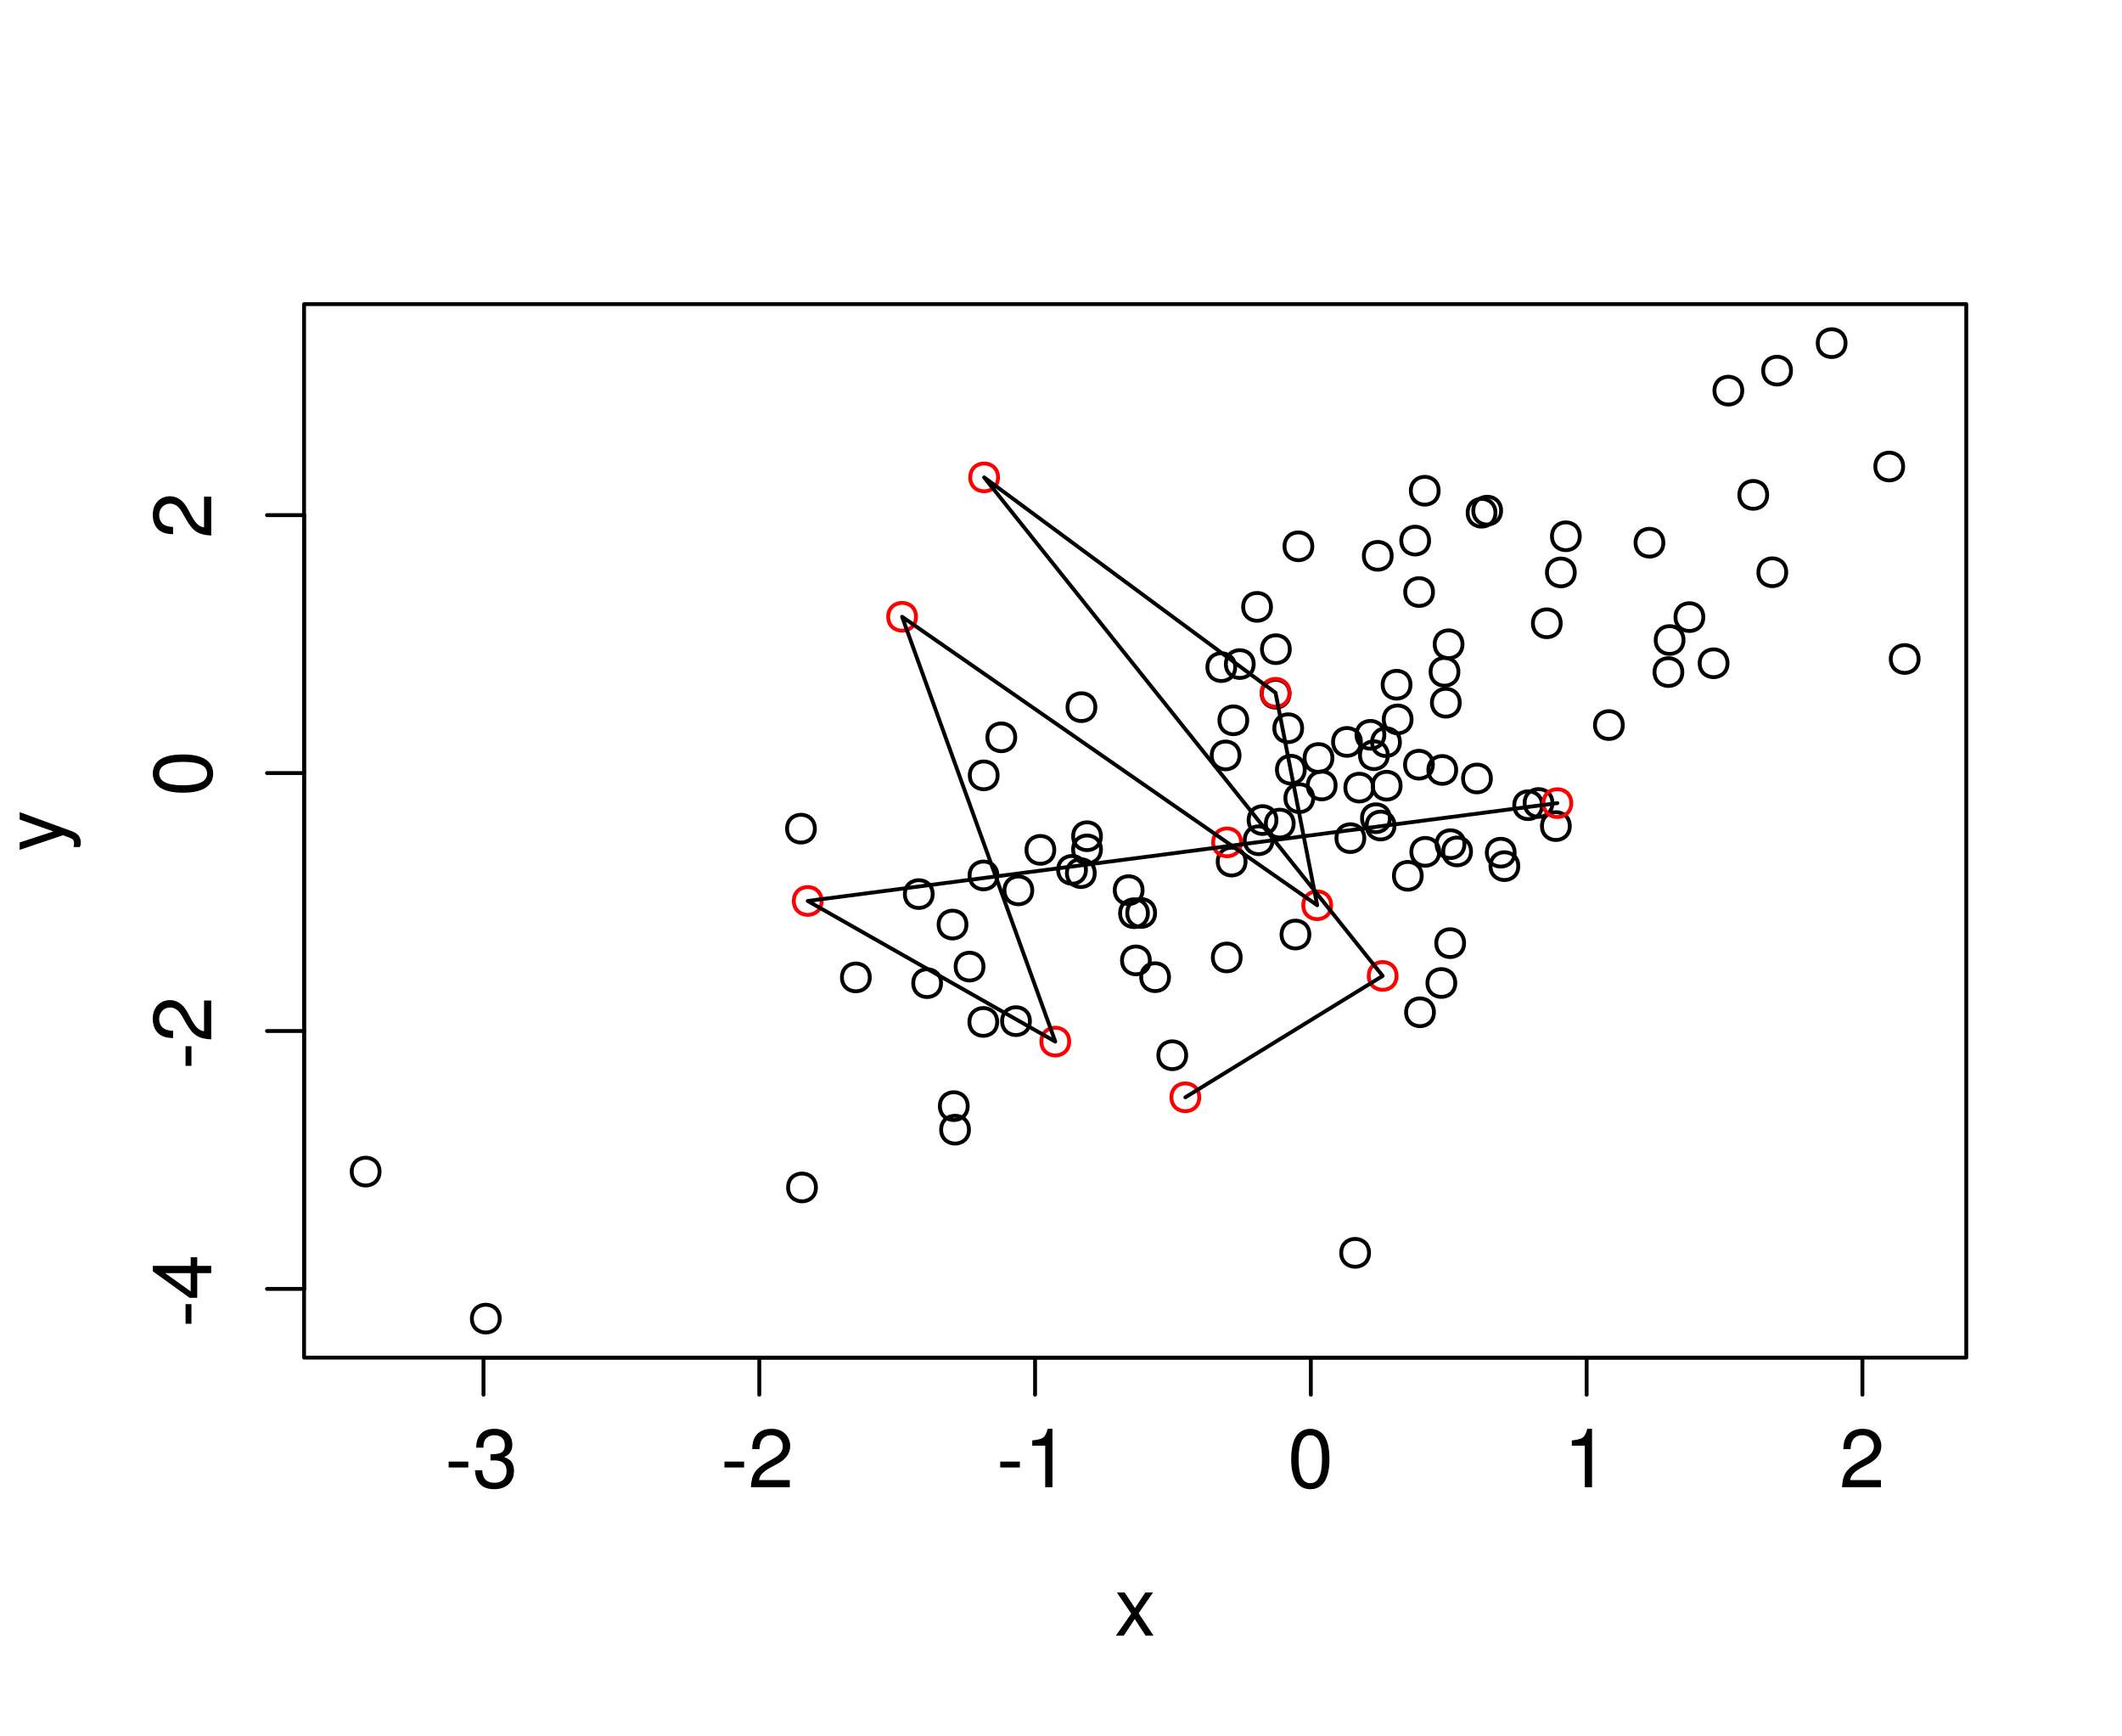 <?xml version="1.0" encoding="UTF-8"?>
<svg xmlns="http://www.w3.org/2000/svg" xmlns:xlink="http://www.w3.org/1999/xlink" width="412pt" height="337pt" viewBox="0 0 412 337" version="1.1">
<defs>
<g>
<symbol overflow="visible" id="glyph0-0">
<path style="stroke:none;" d="M 4.547 -4.984 L 0.734 -4.984 L 0.734 -3.844 L 4.547 -3.844 Z M 4.547 -4.984 "/>
</symbol>
<symbol overflow="visible" id="glyph0-1">
<path style="stroke:none;" d="M 3.531 -5.203 L 3.719 -5.203 L 4.297 -5.219 C 5.859 -5.219 6.656 -4.516 6.656 -3.156 C 6.656 -1.734 5.781 -0.875 4.297 -0.875 C 2.766 -0.875 2.016 -1.641 1.922 -3.297 L 0.516 -3.297 C 0.578 -2.391 0.734 -1.797 1.016 -1.281 C 1.578 -0.188 2.703 0.375 4.25 0.375 C 6.594 0.375 8.094 -1.031 8.094 -3.172 C 8.094 -4.609 7.531 -5.406 6.172 -5.875 C 7.234 -6.281 7.766 -7.094 7.766 -8.219 C 7.766 -10.172 6.469 -11.344 4.297 -11.344 C 2.016 -11.344 0.797 -10.094 0.75 -7.688 L 2.156 -7.688 C 2.172 -8.375 2.234 -8.75 2.422 -9.109 C 2.734 -9.734 3.438 -10.109 4.312 -10.109 C 5.562 -10.109 6.312 -9.375 6.312 -8.172 C 6.312 -7.375 6.031 -6.891 5.406 -6.641 C 5.031 -6.484 4.531 -6.422 3.531 -6.406 Z M 3.531 -5.203 "/>
</symbol>
<symbol overflow="visible" id="glyph0-2">
<path style="stroke:none;" d="M 8.094 -1.391 L 2.125 -1.391 C 2.266 -2.312 2.781 -2.906 4.172 -3.734 L 5.781 -4.594 C 7.359 -5.453 8.172 -6.625 8.172 -8.016 C 8.172 -8.953 7.797 -9.844 7.125 -10.453 C 6.453 -11.062 5.609 -11.344 4.547 -11.344 C 3.109 -11.344 2.031 -10.828 1.406 -9.875 C 1.016 -9.266 0.828 -8.562 0.797 -7.406 L 2.203 -7.406 C 2.25 -8.172 2.359 -8.641 2.547 -9.016 C 2.906 -9.703 3.641 -10.109 4.5 -10.109 C 5.781 -10.109 6.734 -9.203 6.734 -7.984 C 6.734 -7.094 6.203 -6.312 5.203 -5.75 L 3.734 -4.906 C 1.359 -3.562 0.672 -2.5 0.547 0 L 8.094 0 Z M 8.094 -1.391 "/>
</symbol>
<symbol overflow="visible" id="glyph0-3">
<path style="stroke:none;" d="M 4.141 -8.078 L 4.141 0 L 5.547 0 L 5.547 -11.344 L 4.625 -11.344 C 4.125 -9.594 3.812 -9.359 1.625 -9.094 L 1.625 -8.078 Z M 4.141 -8.078 "/>
</symbol>
<symbol overflow="visible" id="glyph0-4">
<path style="stroke:none;" d="M 4.406 -11.344 C 3.344 -11.344 2.391 -10.875 1.797 -10.094 C 1.062 -9.109 0.688 -7.578 0.688 -5.484 C 0.688 -1.656 1.969 0.375 4.406 0.375 C 6.797 0.375 8.109 -1.656 8.109 -5.391 C 8.109 -7.594 7.766 -9.078 7.016 -10.094 C 6.422 -10.891 5.469 -11.344 4.406 -11.344 Z M 4.406 -10.094 C 5.922 -10.094 6.672 -8.562 6.672 -5.516 C 6.672 -2.297 5.938 -0.797 4.375 -0.797 C 2.875 -0.797 2.125 -2.375 2.125 -5.469 C 2.125 -8.578 2.875 -10.094 4.406 -10.094 Z M 4.406 -10.094 "/>
</symbol>
<symbol overflow="visible" id="glyph0-5">
<path style="stroke:none;" d="M 4.672 -4.344 L 7.484 -8.391 L 5.984 -8.391 L 3.969 -5.344 L 1.953 -8.391 L 0.438 -8.391 L 3.234 -4.266 L 0.266 0 L 1.797 0 L 3.922 -3.219 L 6.016 0 L 7.562 0 Z M 4.672 -4.344 "/>
</symbol>
<symbol overflow="visible" id="glyph1-0">
<path style="stroke:none;" d="M -4.984 -4.547 L -4.984 -0.734 L -3.844 -0.734 L -3.844 -4.547 Z M -4.984 -4.547 "/>
</symbol>
<symbol overflow="visible" id="glyph1-1">
<path style="stroke:none;" d="M -2.719 -5.234 L 0 -5.234 L 0 -6.641 L -2.719 -6.641 L -2.719 -8.312 L -3.984 -8.312 L -3.984 -6.641 L -11.344 -6.641 L -11.344 -5.594 L -4.203 -0.453 L -2.719 -0.453 Z M -3.984 -5.234 L -3.984 -1.688 L -8.938 -5.234 Z M -3.984 -5.234 "/>
</symbol>
<symbol overflow="visible" id="glyph1-2">
<path style="stroke:none;" d="M -1.391 -8.094 L -1.391 -2.125 C -2.312 -2.266 -2.906 -2.781 -3.734 -4.172 L -4.594 -5.781 C -5.453 -7.359 -6.625 -8.172 -8.016 -8.172 C -8.953 -8.172 -9.844 -7.797 -10.453 -7.125 C -11.062 -6.453 -11.344 -5.609 -11.344 -4.547 C -11.344 -3.109 -10.828 -2.031 -9.875 -1.406 C -9.266 -1.016 -8.562 -0.828 -7.406 -0.797 L -7.406 -2.203 C -8.172 -2.25 -8.641 -2.359 -9.016 -2.547 C -9.703 -2.906 -10.109 -3.641 -10.109 -4.5 C -10.109 -5.781 -9.203 -6.734 -7.984 -6.734 C -7.094 -6.734 -6.312 -6.203 -5.75 -5.203 L -4.906 -3.734 C -3.562 -1.359 -2.5 -0.672 0 -0.547 L 0 -8.094 Z M -1.391 -8.094 "/>
</symbol>
<symbol overflow="visible" id="glyph1-3">
<path style="stroke:none;" d="M -11.344 -4.406 C -11.344 -3.344 -10.875 -2.391 -10.094 -1.797 C -9.109 -1.062 -7.578 -0.688 -5.484 -0.688 C -1.656 -0.688 0.375 -1.969 0.375 -4.406 C 0.375 -6.797 -1.656 -8.109 -5.391 -8.109 C -7.594 -8.109 -9.078 -7.766 -10.094 -7.016 C -10.891 -6.422 -11.344 -5.469 -11.344 -4.406 Z M -10.094 -4.406 C -10.094 -5.922 -8.562 -6.672 -5.516 -6.672 C -2.297 -6.672 -0.797 -5.938 -0.797 -4.375 C -0.797 -2.875 -2.375 -2.125 -5.469 -2.125 C -8.578 -2.125 -10.094 -2.875 -10.094 -4.406 Z M -10.094 -4.406 "/>
</symbol>
<symbol overflow="visible" id="glyph1-4">
<path style="stroke:none;" d="M -8.391 -6.203 L -1.859 -3.891 L -8.391 -1.75 L -8.391 -0.312 L 0.031 -3.156 L 1.359 -2.641 C 1.953 -2.438 2.172 -2.125 2.172 -1.562 C 2.172 -1.375 2.141 -1.156 2.078 -0.859 L 3.281 -0.859 C 3.422 -1.141 3.484 -1.406 3.484 -1.766 C 3.484 -2.188 3.344 -2.656 3.094 -3.016 C 2.781 -3.422 2.438 -3.656 1.766 -3.922 L -8.391 -7.641 Z M -8.391 -6.203 "/>
</symbol>
</g>
<clipPath id="clip1">
  <path d="M 59.039 59.039 L 382.758 59.039 L 382.758 264.559 L 59.039 264.559 Z M 59.039 59.039 "/>
</clipPath>
<clipPath id="clip2">
  <path d="M 59.039 59.039 L 382.758 59.039 L 382.758 264.559 L 59.039 264.559 Z M 59.039 59.039 "/>
</clipPath>
</defs>
<g id="surface133">
<rect x="0" y="0" width="412" height="337" style="fill:rgb(100%,100%,100%);fill-opacity:1;stroke:none;"/>
<g clip-path="url(#clip1)" clip-rule="nonzero">
<path style="fill:none;stroke-width:0.75;stroke-linecap:round;stroke-linejoin:round;stroke:rgb(0%,0%,0%);stroke-opacity:1;stroke-miterlimit:10;" d="M 294.789 168.145 C 294.789 171.746 289.391 171.746 289.391 168.145 C 289.391 164.547 294.789 164.547 294.789 168.145 "/>
<path style="fill:none;stroke-width:0.75;stroke-linecap:round;stroke-linejoin:round;stroke:rgb(0%,0%,0%);stroke-opacity:1;stroke-miterlimit:10;" d="M 282.551 190.832 C 282.551 194.43 277.148 194.43 277.148 190.832 C 277.148 187.23 282.551 187.23 282.551 190.832 "/>
<path style="fill:none;stroke-width:0.75;stroke-linecap:round;stroke-linejoin:round;stroke:rgb(0%,0%,0%);stroke-opacity:1;stroke-miterlimit:10;" d="M 168.871 189.746 C 168.871 193.348 163.469 193.348 163.469 189.746 C 163.469 186.148 168.871 186.148 168.871 189.746 "/>
<path style="fill:none;stroke-width:0.75;stroke-linecap:round;stroke-linejoin:round;stroke:rgb(0%,0%,0%);stroke-opacity:1;stroke-miterlimit:10;" d="M 306.723 104.109 C 306.723 107.707 301.324 107.707 301.324 104.109 C 301.324 100.508 306.723 100.508 306.723 104.109 "/>
<path style="fill:none;stroke-width:0.75;stroke-linecap:round;stroke-linejoin:round;stroke:rgb(0%,0%,0%);stroke-opacity:1;stroke-miterlimit:10;" d="M 212.668 137.285 C 212.668 140.887 207.266 140.887 207.266 137.285 C 207.266 133.684 212.668 133.684 212.668 137.285 "/>
<path style="fill:none;stroke-width:0.75;stroke-linecap:round;stroke-linejoin:round;stroke:rgb(0%,0%,0%);stroke-opacity:1;stroke-miterlimit:10;" d="M 200.422 172.855 C 200.422 176.453 195.023 176.453 195.023 172.855 C 195.023 169.254 200.422 169.254 200.422 172.855 "/>
<path style="fill:none;stroke-width:0.75;stroke-linecap:round;stroke-linejoin:round;stroke:rgb(0%,0%,0%);stroke-opacity:1;stroke-miterlimit:10;" d="M 326.863 124.25 C 326.863 127.852 321.465 127.852 321.465 124.25 C 321.465 120.652 326.863 120.652 326.863 124.25 "/>
<path style="fill:none;stroke-width:0.75;stroke-linecap:round;stroke-linejoin:round;stroke:rgb(0%,0%,0%);stroke-opacity:1;stroke-miterlimit:10;" d="M 187.641 179.488 C 187.641 183.09 182.242 183.09 182.242 179.488 C 182.242 175.891 187.641 175.891 187.641 179.488 "/>
<path style="fill:none;stroke-width:0.75;stroke-linecap:round;stroke-linejoin:round;stroke:rgb(0%,0%,0%);stroke-opacity:1;stroke-miterlimit:10;" d="M 283.418 136.418 C 283.418 140.02 278.02 140.02 278.02 136.418 C 278.02 132.816 283.418 132.816 283.418 136.418 "/>
<path style="fill:none;stroke-width:0.75;stroke-linecap:round;stroke-linejoin:round;stroke:rgb(0%,0%,0%);stroke-opacity:1;stroke-miterlimit:10;" d="M 330.707 119.805 C 330.707 123.402 325.305 123.402 325.305 119.805 C 325.305 116.203 330.707 116.203 330.707 119.805 "/>
<path style="fill:none;stroke-width:0.75;stroke-linecap:round;stroke-linejoin:round;stroke:rgb(0%,0%,0%);stroke-opacity:1;stroke-miterlimit:10;" d="M 278.406 196.516 C 278.406 200.117 273.004 200.117 273.004 196.516 C 273.004 192.918 278.406 192.918 278.406 196.516 "/>
<path style="fill:none;stroke-width:0.75;stroke-linecap:round;stroke-linejoin:round;stroke:rgb(0%,0%,0%);stroke-opacity:1;stroke-miterlimit:10;" d="M 290.352 99.539 C 290.352 103.141 284.953 103.141 284.953 99.539 C 284.953 95.941 290.352 95.941 290.352 99.539 "/>
<path style="fill:none;stroke-width:0.75;stroke-linecap:round;stroke-linejoin:round;stroke:rgb(0%,0%,0%);stroke-opacity:1;stroke-miterlimit:10;" d="M 283.953 125.074 C 283.953 128.672 278.555 128.672 278.555 125.074 C 278.555 121.473 283.953 121.473 283.953 125.074 "/>
<path style="fill:none;stroke-width:0.75;stroke-linecap:round;stroke-linejoin:round;stroke:rgb(0%,0%,0%);stroke-opacity:1;stroke-miterlimit:10;" d="M 278.199 148.449 C 278.199 152.051 272.801 152.051 272.801 148.449 C 272.801 144.852 278.199 144.852 278.199 148.449 "/>
<path style="fill:none;stroke-width:0.75;stroke-linecap:round;stroke-linejoin:round;stroke:rgb(0%,0%,0%);stroke-opacity:1;stroke-miterlimit:10;" d="M 279.43 165.371 C 279.43 168.969 274.027 168.969 274.027 165.371 C 274.027 161.77 279.43 161.77 279.43 165.371 "/>
<path style="fill:none;stroke-width:0.75;stroke-linecap:round;stroke-linejoin:round;stroke:rgb(0%,0%,0%);stroke-opacity:1;stroke-miterlimit:10;" d="M 291.449 99.129 C 291.449 102.73 286.051 102.73 286.051 99.129 C 286.051 95.531 291.449 95.531 291.449 99.129 "/>
<path style="fill:none;stroke-width:0.75;stroke-linecap:round;stroke-linejoin:round;stroke:rgb(0%,0%,0%);stroke-opacity:1;stroke-miterlimit:10;" d="M 212.551 169.504 C 212.551 173.105 207.148 173.105 207.148 169.504 C 207.148 165.902 212.551 165.902 212.551 169.504 "/>
<path style="fill:none;stroke-width:0.75;stroke-linecap:round;stroke-linejoin:round;stroke:rgb(0%,0%,0%);stroke-opacity:1;stroke-miterlimit:10;" d="M 193.613 198.395 C 193.613 201.992 188.215 201.992 188.215 198.395 C 188.215 194.793 193.613 194.793 193.613 198.395 "/>
<path style="fill:none;stroke-width:0.75;stroke-linecap:round;stroke-linejoin:round;stroke:rgb(0%,0%,0%);stroke-opacity:1;stroke-miterlimit:10;" d="M 266.609 152.906 C 266.609 156.504 261.207 156.504 261.207 152.906 C 261.207 149.305 266.609 149.305 266.609 152.906 "/>
<path style="fill:none;stroke-width:0.75;stroke-linecap:round;stroke-linejoin:round;stroke:rgb(0%,0%,0%);stroke-opacity:1;stroke-miterlimit:10;" d="M 240.883 185.871 C 240.883 189.473 235.484 189.473 235.484 185.871 C 235.484 182.273 240.883 182.273 240.883 185.871 "/>
<path style="fill:none;stroke-width:0.75;stroke-linecap:round;stroke-linejoin:round;stroke:rgb(0%,0%,0%);stroke-opacity:1;stroke-miterlimit:10;" d="M 254.793 106.059 C 254.793 109.656 249.395 109.656 249.395 106.059 C 249.395 102.457 254.793 102.457 254.793 106.059 "/>
<path style="fill:none;stroke-width:0.75;stroke-linecap:round;stroke-linejoin:round;stroke:rgb(0%,0%,0%);stroke-opacity:1;stroke-miterlimit:10;" d="M 181.086 173.57 C 181.086 177.168 175.688 177.168 175.688 173.57 C 175.688 169.969 181.086 169.969 181.086 173.57 "/>
<path style="fill:none;stroke-width:0.75;stroke-linecap:round;stroke-linejoin:round;stroke:rgb(0%,0%,0%);stroke-opacity:1;stroke-miterlimit:10;" d="M 197.109 143.141 C 197.109 146.738 191.711 146.738 191.711 143.141 C 191.711 139.539 197.109 139.539 197.109 143.141 "/>
<path style="fill:none;stroke-width:0.75;stroke-linecap:round;stroke-linejoin:round;stroke:rgb(0%,0%,0%);stroke-opacity:1;stroke-miterlimit:10;" d="M 182.711 190.859 C 182.711 194.461 177.309 194.461 177.309 190.859 C 177.309 187.262 182.711 187.262 182.711 190.859 "/>
<path style="fill:none;stroke-width:0.75;stroke-linecap:round;stroke-linejoin:round;stroke:rgb(0%,0%,0%);stroke-opacity:1;stroke-miterlimit:10;" d="M 73.691 227.445 C 73.691 231.047 68.293 231.047 68.293 227.445 C 68.293 223.848 73.691 223.848 73.691 227.445 "/>
<path style="fill:none;stroke-width:0.75;stroke-linecap:round;stroke-linejoin:round;stroke:rgb(0%,0%,0%);stroke-opacity:1;stroke-miterlimit:10;" d="M 284.324 163.879 C 284.324 167.48 278.926 167.48 278.926 163.879 C 278.926 160.281 284.324 160.281 284.324 163.879 "/>
<path style="fill:none;stroke-width:0.75;stroke-linecap:round;stroke-linejoin:round;stroke:rgb(0%,0%,0%);stroke-opacity:1;stroke-miterlimit:10;" d="M 224.266 177.238 C 224.266 180.84 218.863 180.84 218.863 177.238 C 218.863 173.641 224.266 173.641 224.266 177.238 "/>
<path style="fill:none;stroke-width:0.75;stroke-linecap:round;stroke-linejoin:round;stroke:rgb(0%,0%,0%);stroke-opacity:1;stroke-miterlimit:10;" d="M 305.75 111.133 C 305.75 114.73 300.352 114.73 300.352 111.133 C 300.352 107.531 305.75 107.531 305.75 111.133 "/>
<path style="fill:none;stroke-width:0.75;stroke-linecap:round;stroke-linejoin:round;stroke:rgb(0%,0%,0%);stroke-opacity:1;stroke-miterlimit:10;" d="M 343.105 96.07 C 343.105 99.672 337.707 99.672 337.707 96.07 C 337.707 92.473 343.105 92.473 343.105 96.07 "/>
<path style="fill:none;stroke-width:0.75;stroke-linecap:round;stroke-linejoin:round;stroke:rgb(0%,0%,0%);stroke-opacity:1;stroke-miterlimit:10;" d="M 335.406 128.762 C 335.406 132.363 330.004 132.363 330.004 128.762 C 330.004 125.16 335.406 125.16 335.406 128.762 "/>
<path style="fill:none;stroke-width:0.75;stroke-linecap:round;stroke-linejoin:round;stroke:rgb(0%,0%,0%);stroke-opacity:1;stroke-miterlimit:10;" d="M 326.633 130.473 C 326.633 134.074 321.234 134.074 321.234 130.473 C 321.234 126.875 326.633 126.875 326.633 130.473 "/>
<path style="fill:none;stroke-width:0.75;stroke-linecap:round;stroke-linejoin:round;stroke:rgb(0%,0%,0%);stroke-opacity:1;stroke-miterlimit:10;" d="M 97.023 255.984 C 97.023 259.586 91.621 259.586 91.621 255.984 C 91.621 252.387 97.023 252.387 97.023 255.984 "/>
<path style="fill:none;stroke-width:0.75;stroke-linecap:round;stroke-linejoin:round;stroke:rgb(0%,0%,0%);stroke-opacity:1;stroke-miterlimit:10;" d="M 252.816 141.375 C 252.816 144.973 247.418 144.973 247.418 141.375 C 247.418 137.773 252.816 137.773 252.816 141.375 "/>
<path style="fill:none;stroke-width:0.75;stroke-linecap:round;stroke-linejoin:round;stroke:rgb(0%,0%,0%);stroke-opacity:1;stroke-miterlimit:10;" d="M 213.758 164.895 C 213.758 168.496 208.355 168.496 208.355 164.895 C 208.355 161.297 213.758 161.297 213.758 164.895 "/>
<path style="fill:none;stroke-width:0.75;stroke-linecap:round;stroke-linejoin:round;stroke:rgb(0%,0%,0%);stroke-opacity:1;stroke-miterlimit:10;" d="M 193.652 169.953 C 193.652 173.555 188.254 173.555 188.254 169.953 C 188.254 166.352 193.652 166.352 193.652 169.953 "/>
<path style="fill:none;stroke-width:0.75;stroke-linecap:round;stroke-linejoin:round;stroke:rgb(0%,0%,0%);stroke-opacity:1;stroke-miterlimit:10;" d="M 270.203 107.906 C 270.203 111.504 264.801 111.504 264.801 107.906 C 264.801 104.305 270.203 104.305 270.203 107.906 "/>
<path style="fill:none;stroke-width:0.75;stroke-linecap:round;stroke-linejoin:round;stroke:rgb(0%,0%,0%);stroke-opacity:1;stroke-miterlimit:10;" d="M 199.961 198.238 C 199.961 201.84 194.562 201.84 194.562 198.238 C 194.562 194.637 199.961 194.637 199.961 198.238 "/>
<path style="fill:none;stroke-width:0.75;stroke-linecap:round;stroke-linejoin:round;stroke:rgb(0%,0%,0%);stroke-opacity:1;stroke-miterlimit:10;" d="M 269.848 158.84 C 269.848 162.441 264.445 162.441 264.445 158.84 C 264.445 155.242 269.848 155.242 269.848 158.84 "/>
<path style="fill:none;stroke-width:0.75;stroke-linecap:round;stroke-linejoin:round;stroke:rgb(0%,0%,0%);stroke-opacity:1;stroke-miterlimit:10;" d="M 250.375 134.676 C 250.375 138.273 244.973 138.273 244.973 134.676 C 244.973 131.074 250.375 131.074 250.375 134.676 "/>
<path style="fill:none;stroke-width:0.75;stroke-linecap:round;stroke-linejoin:round;stroke:rgb(0%,0%,0%);stroke-opacity:1;stroke-miterlimit:10;" d="M 226.969 189.703 C 226.969 193.305 221.57 193.305 221.57 189.703 C 221.57 186.105 226.969 186.105 226.969 189.703 "/>
<path style="fill:none;stroke-width:0.75;stroke-linecap:round;stroke-linejoin:round;stroke:rgb(0%,0%,0%);stroke-opacity:1;stroke-miterlimit:10;" d="M 243.414 128.914 C 243.414 132.516 238.012 132.516 238.012 128.914 C 238.012 125.316 243.414 125.316 243.414 128.914 "/>
<path style="fill:none;stroke-width:0.75;stroke-linecap:round;stroke-linejoin:round;stroke:rgb(0%,0%,0%);stroke-opacity:1;stroke-miterlimit:10;" d="M 338.273 75.836 C 338.273 79.434 332.875 79.434 332.875 75.836 C 332.875 72.234 338.273 72.234 338.273 75.836 "/>
<path style="fill:none;stroke-width:0.75;stroke-linecap:round;stroke-linejoin:round;stroke:rgb(0%,0%,0%);stroke-opacity:1;stroke-miterlimit:10;" d="M 241.832 167.258 C 241.832 170.859 236.43 170.859 236.43 167.258 C 236.43 163.66 241.832 163.66 241.832 167.258 "/>
<path style="fill:none;stroke-width:0.75;stroke-linecap:round;stroke-linejoin:round;stroke:rgb(0%,0%,0%);stroke-opacity:1;stroke-miterlimit:10;" d="M 269.453 146.609 C 269.453 150.211 264.051 150.211 264.051 146.609 C 264.051 143.012 269.453 143.012 269.453 146.609 "/>
<path style="fill:none;stroke-width:0.75;stroke-linecap:round;stroke-linejoin:round;stroke:rgb(0%,0%,0%);stroke-opacity:1;stroke-miterlimit:10;" d="M 247.828 159.199 C 247.828 162.801 242.43 162.801 242.43 159.199 C 242.43 155.602 247.828 155.602 247.828 159.199 "/>
<path style="fill:none;stroke-width:0.75;stroke-linecap:round;stroke-linejoin:round;stroke:rgb(0%,0%,0%);stroke-opacity:1;stroke-miterlimit:10;" d="M 322.949 105.359 C 322.949 108.957 317.551 108.957 317.551 105.359 C 317.551 101.758 322.949 101.758 322.949 105.359 "/>
<path style="fill:none;stroke-width:0.75;stroke-linecap:round;stroke-linejoin:round;stroke:rgb(0%,0%,0%);stroke-opacity:1;stroke-miterlimit:10;" d="M 210.84 168.867 C 210.84 172.469 205.441 172.469 205.441 168.867 C 205.441 165.27 210.84 165.27 210.84 168.867 "/>
<path style="fill:none;stroke-width:0.75;stroke-linecap:round;stroke-linejoin:round;stroke:rgb(0%,0%,0%);stroke-opacity:1;stroke-miterlimit:10;" d="M 315.078 140.762 C 315.078 144.359 309.68 144.359 309.68 140.762 C 309.68 137.16 315.078 137.16 315.078 140.762 "/>
<path style="fill:none;stroke-width:0.75;stroke-linecap:round;stroke-linejoin:round;stroke:rgb(0%,0%,0%);stroke-opacity:1;stroke-miterlimit:10;" d="M 254.965 154.949 C 254.965 158.547 249.566 158.547 249.566 154.949 C 249.566 151.348 254.965 151.348 254.965 154.949 "/>
<path style="fill:none;stroke-width:0.75;stroke-linecap:round;stroke-linejoin:round;stroke:rgb(0%,0%,0%);stroke-opacity:1;stroke-miterlimit:10;" d="M 278.227 114.938 C 278.227 118.535 272.828 118.535 272.828 114.938 C 272.828 111.336 278.227 111.336 278.227 114.938 "/>
<path style="fill:none;stroke-width:0.75;stroke-linecap:round;stroke-linejoin:round;stroke:rgb(0%,0%,0%);stroke-opacity:1;stroke-miterlimit:10;" d="M 283.16 130.414 C 283.16 134.016 277.758 134.016 277.758 130.414 C 277.758 126.816 283.16 126.816 283.16 130.414 "/>
<path style="fill:none;stroke-width:0.75;stroke-linecap:round;stroke-linejoin:round;stroke:rgb(0%,0%,0%);stroke-opacity:1;stroke-miterlimit:10;" d="M 273.855 132.926 C 273.855 136.527 268.457 136.527 268.457 132.926 C 268.457 129.328 273.855 129.328 273.855 132.926 "/>
<path style="fill:none;stroke-width:0.75;stroke-linecap:round;stroke-linejoin:round;stroke:rgb(0%,0%,0%);stroke-opacity:1;stroke-miterlimit:10;" d="M 270.754 160.266 C 270.754 163.867 265.355 163.867 265.355 160.266 C 265.355 156.668 270.754 156.668 270.754 160.266 "/>
<path style="fill:none;stroke-width:0.75;stroke-linecap:round;stroke-linejoin:round;stroke:rgb(0%,0%,0%);stroke-opacity:1;stroke-miterlimit:10;" d="M 276.039 170.023 C 276.039 173.625 270.641 173.625 270.641 170.023 C 270.641 166.426 276.039 166.426 276.039 170.023 "/>
<path style="fill:none;stroke-width:0.75;stroke-linecap:round;stroke-linejoin:round;stroke:rgb(0%,0%,0%);stroke-opacity:1;stroke-miterlimit:10;" d="M 264.227 144.031 C 264.227 147.633 258.824 147.633 258.824 144.031 C 258.824 140.43 264.227 140.43 264.227 144.031 "/>
<path style="fill:none;stroke-width:0.75;stroke-linecap:round;stroke-linejoin:round;stroke:rgb(0%,0%,0%);stroke-opacity:1;stroke-miterlimit:10;" d="M 358.324 66.613 C 358.324 70.215 352.926 70.215 352.926 66.613 C 352.926 63.016 358.324 63.016 358.324 66.613 "/>
<path style="fill:none;stroke-width:0.75;stroke-linecap:round;stroke-linejoin:round;stroke:rgb(0%,0%,0%);stroke-opacity:1;stroke-miterlimit:10;" d="M 282.727 149.473 C 282.727 153.074 277.324 153.074 277.324 149.473 C 277.324 145.871 282.727 145.871 282.727 149.473 "/>
<path style="fill:none;stroke-width:0.75;stroke-linecap:round;stroke-linejoin:round;stroke:rgb(0%,0%,0%);stroke-opacity:1;stroke-miterlimit:10;" d="M 264.883 162.711 C 264.883 166.312 259.48 166.312 259.48 162.711 C 259.48 159.113 264.883 159.113 264.883 162.711 "/>
<path style="fill:none;stroke-width:0.75;stroke-linecap:round;stroke-linejoin:round;stroke:rgb(0%,0%,0%);stroke-opacity:1;stroke-miterlimit:10;" d="M 246.773 117.816 C 246.773 121.414 241.371 121.414 241.371 117.816 C 241.371 114.215 246.773 114.215 246.773 117.816 "/>
<path style="fill:none;stroke-width:0.75;stroke-linecap:round;stroke-linejoin:round;stroke:rgb(0%,0%,0%);stroke-opacity:1;stroke-miterlimit:10;" d="M 193.695 150.523 C 193.695 154.121 188.293 154.121 188.293 150.523 C 188.293 146.922 193.695 146.922 193.695 150.523 "/>
<path style="fill:none;stroke-width:0.75;stroke-linecap:round;stroke-linejoin:round;stroke:rgb(0%,0%,0%);stroke-opacity:1;stroke-miterlimit:10;" d="M 253.328 149.422 C 253.328 153.023 247.926 153.023 247.926 149.422 C 247.926 145.824 253.328 145.824 253.328 149.422 "/>
<path style="fill:none;stroke-width:0.75;stroke-linecap:round;stroke-linejoin:round;stroke:rgb(0%,0%,0%);stroke-opacity:1;stroke-miterlimit:10;" d="M 250.422 126.031 C 250.422 129.629 245.02 129.629 245.02 126.031 C 245.02 122.43 250.422 122.43 250.422 126.031 "/>
<path style="fill:none;stroke-width:0.75;stroke-linecap:round;stroke-linejoin:round;stroke:rgb(0%,0%,0%);stroke-opacity:1;stroke-miterlimit:10;" d="M 277.465 104.945 C 277.465 108.547 272.066 108.547 272.066 104.945 C 272.066 101.348 277.465 101.348 277.465 104.945 "/>
<path style="fill:none;stroke-width:0.75;stroke-linecap:round;stroke-linejoin:round;stroke:rgb(0%,0%,0%);stroke-opacity:1;stroke-miterlimit:10;" d="M 294.078 165.535 C 294.078 169.133 288.68 169.133 288.68 165.535 C 288.68 161.934 294.078 161.934 294.078 165.535 "/>
<path style="fill:none;stroke-width:0.75;stroke-linecap:round;stroke-linejoin:round;stroke:rgb(0%,0%,0%);stroke-opacity:1;stroke-miterlimit:10;" d="M 222.871 177.281 C 222.871 180.883 217.473 180.883 217.473 177.281 C 217.473 173.684 222.871 173.684 222.871 177.281 "/>
<path style="fill:none;stroke-width:0.75;stroke-linecap:round;stroke-linejoin:round;stroke:rgb(0%,0%,0%);stroke-opacity:1;stroke-miterlimit:10;" d="M 188.129 219.309 C 188.129 222.91 182.73 222.91 182.73 219.309 C 182.73 215.707 188.129 215.707 188.129 219.309 "/>
<path style="fill:none;stroke-width:0.75;stroke-linecap:round;stroke-linejoin:round;stroke:rgb(0%,0%,0%);stroke-opacity:1;stroke-miterlimit:10;" d="M 223.246 186.441 C 223.246 190.043 217.848 190.043 217.848 186.441 C 217.848 182.844 223.246 182.844 223.246 186.441 "/>
<path style="fill:none;stroke-width:0.75;stroke-linecap:round;stroke-linejoin:round;stroke:rgb(0%,0%,0%);stroke-opacity:1;stroke-miterlimit:10;" d="M 279.324 95.266 C 279.324 98.867 273.926 98.867 273.926 95.266 C 273.926 91.668 279.324 91.668 279.324 95.266 "/>
<path style="fill:none;stroke-width:0.75;stroke-linecap:round;stroke-linejoin:round;stroke:rgb(0%,0%,0%);stroke-opacity:1;stroke-miterlimit:10;" d="M 284.262 183.094 C 284.262 186.695 278.859 186.695 278.859 183.094 C 278.859 179.492 284.262 179.492 284.262 183.094 "/>
<path style="fill:none;stroke-width:0.75;stroke-linecap:round;stroke-linejoin:round;stroke:rgb(0%,0%,0%);stroke-opacity:1;stroke-miterlimit:10;" d="M 158.418 230.523 C 158.418 234.121 153.016 234.121 153.016 230.523 C 153.016 226.922 158.418 226.922 158.418 230.523 "/>
<path style="fill:none;stroke-width:0.75;stroke-linecap:round;stroke-linejoin:round;stroke:rgb(0%,0%,0%);stroke-opacity:1;stroke-miterlimit:10;" d="M 251.172 159.887 C 251.172 163.484 245.773 163.484 245.773 159.887 C 245.773 156.285 251.172 156.285 251.172 159.887 "/>
<path style="fill:none;stroke-width:0.75;stroke-linecap:round;stroke-linejoin:round;stroke:rgb(0%,0%,0%);stroke-opacity:1;stroke-miterlimit:10;" d="M 303.02 121 C 303.02 124.598 297.621 124.598 297.621 121 C 297.621 117.398 303.02 117.398 303.02 121 "/>
<path style="fill:none;stroke-width:0.75;stroke-linecap:round;stroke-linejoin:round;stroke:rgb(0%,0%,0%);stroke-opacity:1;stroke-miterlimit:10;" d="M 254.219 181.422 C 254.219 185.023 248.82 185.023 248.82 181.422 C 248.82 177.824 254.219 177.824 254.219 181.422 "/>
<path style="fill:none;stroke-width:0.75;stroke-linecap:round;stroke-linejoin:round;stroke:rgb(0%,0%,0%);stroke-opacity:1;stroke-miterlimit:10;" d="M 242.16 139.836 C 242.16 143.434 236.762 143.434 236.762 139.836 C 236.762 136.234 242.16 136.234 242.16 139.836 "/>
<path style="fill:none;stroke-width:0.75;stroke-linecap:round;stroke-linejoin:round;stroke:rgb(0%,0%,0%);stroke-opacity:1;stroke-miterlimit:10;" d="M 190.945 187.652 C 190.945 191.25 185.543 191.25 185.543 187.652 C 185.543 184.051 190.945 184.051 190.945 187.652 "/>
<path style="fill:none;stroke-width:0.75;stroke-linecap:round;stroke-linejoin:round;stroke:rgb(0%,0%,0%);stroke-opacity:1;stroke-miterlimit:10;" d="M 204.695 164.988 C 204.695 168.59 199.297 168.59 199.297 164.988 C 199.297 161.387 204.695 161.387 204.695 164.988 "/>
<path style="fill:none;stroke-width:0.75;stroke-linecap:round;stroke-linejoin:round;stroke:rgb(0%,0%,0%);stroke-opacity:1;stroke-miterlimit:10;" d="M 369.508 90.566 C 369.508 94.164 364.109 94.164 364.109 90.566 C 364.109 86.965 369.508 86.965 369.508 90.566 "/>
<path style="fill:none;stroke-width:0.75;stroke-linecap:round;stroke-linejoin:round;stroke:rgb(0%,0%,0%);stroke-opacity:1;stroke-miterlimit:10;" d="M 372.508 127.93 C 372.508 131.531 367.105 131.531 367.105 127.93 C 367.105 124.332 372.508 124.332 372.508 127.93 "/>
<path style="fill:none;stroke-width:0.75;stroke-linecap:round;stroke-linejoin:round;stroke:rgb(0%,0%,0%);stroke-opacity:1;stroke-miterlimit:10;" d="M 187.883 214.734 C 187.883 218.336 182.484 218.336 182.484 214.734 C 182.484 211.137 187.883 211.137 187.883 214.734 "/>
<path style="fill:none;stroke-width:0.75;stroke-linecap:round;stroke-linejoin:round;stroke:rgb(0%,0%,0%);stroke-opacity:1;stroke-miterlimit:10;" d="M 285.609 165.297 C 285.609 168.895 280.211 168.895 280.211 165.297 C 280.211 161.695 285.609 161.695 285.609 165.297 "/>
<path style="fill:none;stroke-width:0.75;stroke-linecap:round;stroke-linejoin:round;stroke:rgb(0%,0%,0%);stroke-opacity:1;stroke-miterlimit:10;" d="M 271.805 144.074 C 271.805 147.676 266.406 147.676 266.406 144.074 C 266.406 140.477 271.805 140.477 271.805 144.074 "/>
<path style="fill:none;stroke-width:0.75;stroke-linecap:round;stroke-linejoin:round;stroke:rgb(0%,0%,0%);stroke-opacity:1;stroke-miterlimit:10;" d="M 240.66 146.656 C 240.66 150.254 235.262 150.254 235.262 146.656 C 235.262 143.055 240.66 143.055 240.66 146.656 "/>
<path style="fill:none;stroke-width:0.75;stroke-linecap:round;stroke-linejoin:round;stroke:rgb(0%,0%,0%);stroke-opacity:1;stroke-miterlimit:10;" d="M 289.465 151.129 C 289.465 154.727 284.062 154.727 284.062 151.129 C 284.062 147.527 289.465 147.527 289.465 151.129 "/>
<path style="fill:none;stroke-width:0.75;stroke-linecap:round;stroke-linejoin:round;stroke:rgb(0%,0%,0%);stroke-opacity:1;stroke-miterlimit:10;" d="M 301.414 155.887 C 301.414 159.488 296.016 159.488 296.016 155.887 C 296.016 152.289 301.414 152.289 301.414 155.887 "/>
<path style="fill:none;stroke-width:0.75;stroke-linecap:round;stroke-linejoin:round;stroke:rgb(0%,0%,0%);stroke-opacity:1;stroke-miterlimit:10;" d="M 213.758 162.34 C 213.758 165.938 208.355 165.938 208.355 162.34 C 208.355 158.738 213.758 158.738 213.758 162.34 "/>
<path style="fill:none;stroke-width:0.75;stroke-linecap:round;stroke-linejoin:round;stroke:rgb(0%,0%,0%);stroke-opacity:1;stroke-miterlimit:10;" d="M 346.809 111.098 C 346.809 114.695 341.406 114.695 341.406 111.098 C 341.406 107.496 346.809 107.496 346.809 111.098 "/>
<path style="fill:none;stroke-width:0.75;stroke-linecap:round;stroke-linejoin:round;stroke:rgb(0%,0%,0%);stroke-opacity:1;stroke-miterlimit:10;" d="M 274.066 139.66 C 274.066 143.262 268.664 143.262 268.664 139.66 C 268.664 136.059 274.066 136.059 274.066 139.66 "/>
<path style="fill:none;stroke-width:0.75;stroke-linecap:round;stroke-linejoin:round;stroke:rgb(0%,0%,0%);stroke-opacity:1;stroke-miterlimit:10;" d="M 239.824 129.512 C 239.824 133.109 234.426 133.109 234.426 129.512 C 234.426 125.91 239.824 125.91 239.824 129.512 "/>
<path style="fill:none;stroke-width:0.75;stroke-linecap:round;stroke-linejoin:round;stroke:rgb(0%,0%,0%);stroke-opacity:1;stroke-miterlimit:10;" d="M 247.07 163.121 C 247.07 166.723 241.672 166.723 241.672 163.121 C 241.672 159.523 247.07 159.523 247.07 163.121 "/>
<path style="fill:none;stroke-width:0.75;stroke-linecap:round;stroke-linejoin:round;stroke:rgb(0%,0%,0%);stroke-opacity:1;stroke-miterlimit:10;" d="M 258.695 147.152 C 258.695 150.754 253.293 150.754 253.293 147.152 C 253.293 143.555 258.695 143.555 258.695 147.152 "/>
<path style="fill:none;stroke-width:0.75;stroke-linecap:round;stroke-linejoin:round;stroke:rgb(0%,0%,0%);stroke-opacity:1;stroke-miterlimit:10;" d="M 347.734 71.957 C 347.734 75.555 342.332 75.555 342.332 71.957 C 342.332 68.355 347.734 68.355 347.734 71.957 "/>
<path style="fill:none;stroke-width:0.75;stroke-linecap:round;stroke-linejoin:round;stroke:rgb(0%,0%,0%);stroke-opacity:1;stroke-miterlimit:10;" d="M 271.938 152.527 C 271.938 156.129 266.535 156.129 266.535 152.527 C 266.535 148.93 271.938 148.93 271.938 152.527 "/>
<path style="fill:none;stroke-width:0.75;stroke-linecap:round;stroke-linejoin:round;stroke:rgb(0%,0%,0%);stroke-opacity:1;stroke-miterlimit:10;" d="M 158.215 160.871 C 158.215 164.469 152.816 164.469 152.816 160.871 C 152.816 157.27 158.215 157.27 158.215 160.871 "/>
<path style="fill:none;stroke-width:0.75;stroke-linecap:round;stroke-linejoin:round;stroke:rgb(0%,0%,0%);stroke-opacity:1;stroke-miterlimit:10;" d="M 268.777 142.652 C 268.777 146.25 263.375 146.25 263.375 142.652 C 263.375 139.051 268.777 139.051 268.777 142.652 "/>
<path style="fill:none;stroke-width:0.75;stroke-linecap:round;stroke-linejoin:round;stroke:rgb(0%,0%,0%);stroke-opacity:1;stroke-miterlimit:10;" d="M 265.809 243.219 C 265.809 246.82 260.406 246.82 260.406 243.219 C 260.406 239.617 265.809 239.617 265.809 243.219 "/>
<path style="fill:none;stroke-width:0.75;stroke-linecap:round;stroke-linejoin:round;stroke:rgb(0%,0%,0%);stroke-opacity:1;stroke-miterlimit:10;" d="M 299.402 156.316 C 299.402 159.918 294.004 159.918 294.004 156.316 C 294.004 152.719 299.402 152.719 299.402 156.316 "/>
<path style="fill:none;stroke-width:0.75;stroke-linecap:round;stroke-linejoin:round;stroke:rgb(0%,0%,0%);stroke-opacity:1;stroke-miterlimit:10;" d="M 230.305 204.855 C 230.305 208.457 224.902 208.457 224.902 204.855 C 224.902 201.254 230.305 201.254 230.305 204.855 "/>
<path style="fill:none;stroke-width:0.75;stroke-linecap:round;stroke-linejoin:round;stroke:rgb(0%,0%,0%);stroke-opacity:1;stroke-miterlimit:10;" d="M 221.84 172.805 C 221.84 176.402 216.441 176.402 216.441 172.805 C 216.441 169.203 221.84 169.203 221.84 172.805 "/>
<path style="fill:none;stroke-width:0.75;stroke-linecap:round;stroke-linejoin:round;stroke:rgb(0%,0%,0%);stroke-opacity:1;stroke-miterlimit:10;" d="M 259.32 152.484 C 259.32 156.086 253.918 156.086 253.918 152.484 C 253.918 148.883 259.32 148.883 259.32 152.484 "/>
<path style="fill:none;stroke-width:0.75;stroke-linecap:round;stroke-linejoin:round;stroke:rgb(0%,0%,0%);stroke-opacity:1;stroke-miterlimit:10;" d="M 304.785 160.375 C 304.785 163.973 299.383 163.973 299.383 160.375 C 299.383 156.773 304.785 156.773 304.785 160.375 "/>
</g>
<path style="fill:none;stroke-width:0.75;stroke-linecap:round;stroke-linejoin:round;stroke:rgb(0%,0%,0%);stroke-opacity:1;stroke-miterlimit:10;" d="M 93.875 263.559 L 361.598 263.559 "/>
<path style="fill:none;stroke-width:0.75;stroke-linecap:round;stroke-linejoin:round;stroke:rgb(0%,0%,0%);stroke-opacity:1;stroke-miterlimit:10;" d="M 93.875 263.559 L 93.875 270.762 "/>
<path style="fill:none;stroke-width:0.75;stroke-linecap:round;stroke-linejoin:round;stroke:rgb(0%,0%,0%);stroke-opacity:1;stroke-miterlimit:10;" d="M 147.422 263.559 L 147.422 270.762 "/>
<path style="fill:none;stroke-width:0.75;stroke-linecap:round;stroke-linejoin:round;stroke:rgb(0%,0%,0%);stroke-opacity:1;stroke-miterlimit:10;" d="M 200.965 263.559 L 200.965 270.762 "/>
<path style="fill:none;stroke-width:0.75;stroke-linecap:round;stroke-linejoin:round;stroke:rgb(0%,0%,0%);stroke-opacity:1;stroke-miterlimit:10;" d="M 254.508 263.559 L 254.508 270.762 "/>
<path style="fill:none;stroke-width:0.75;stroke-linecap:round;stroke-linejoin:round;stroke:rgb(0%,0%,0%);stroke-opacity:1;stroke-miterlimit:10;" d="M 308.055 263.559 L 308.055 270.762 "/>
<path style="fill:none;stroke-width:0.75;stroke-linecap:round;stroke-linejoin:round;stroke:rgb(0%,0%,0%);stroke-opacity:1;stroke-miterlimit:10;" d="M 361.598 263.559 L 361.598 270.762 "/>
<g style="fill:rgb(0%,0%,0%);fill-opacity:1;">
  <use xlink:href="#glyph0-0" x="86.375" y="288.729"/>
  <use xlink:href="#glyph0-1" x="91.703" y="288.729"/>
</g>
<g style="fill:rgb(0%,0%,0%);fill-opacity:1;">
  <use xlink:href="#glyph0-0" x="139.922" y="288.729"/>
  <use xlink:href="#glyph0-2" x="145.25" y="288.729"/>
</g>
<g style="fill:rgb(0%,0%,0%);fill-opacity:1;">
  <use xlink:href="#glyph0-0" x="193.465" y="288.729"/>
  <use xlink:href="#glyph0-3" x="198.793" y="288.729"/>
</g>
<g style="fill:rgb(0%,0%,0%);fill-opacity:1;">
  <use xlink:href="#glyph0-4" x="250.008" y="288.729"/>
</g>
<g style="fill:rgb(0%,0%,0%);fill-opacity:1;">
  <use xlink:href="#glyph0-3" x="303.555" y="288.729"/>
</g>
<g style="fill:rgb(0%,0%,0%);fill-opacity:1;">
  <use xlink:href="#glyph0-2" x="357.098" y="288.729"/>
</g>
<path style="fill:none;stroke-width:0.75;stroke-linecap:round;stroke-linejoin:round;stroke:rgb(0%,0%,0%);stroke-opacity:1;stroke-miterlimit:10;" d="M 59.039 250.223 L 59.039 100.008 "/>
<path style="fill:none;stroke-width:0.75;stroke-linecap:round;stroke-linejoin:round;stroke:rgb(0%,0%,0%);stroke-opacity:1;stroke-miterlimit:10;" d="M 59.039 250.223 L 51.84 250.223 "/>
<path style="fill:none;stroke-width:0.75;stroke-linecap:round;stroke-linejoin:round;stroke:rgb(0%,0%,0%);stroke-opacity:1;stroke-miterlimit:10;" d="M 59.039 200.152 L 51.84 200.152 "/>
<path style="fill:none;stroke-width:0.75;stroke-linecap:round;stroke-linejoin:round;stroke:rgb(0%,0%,0%);stroke-opacity:1;stroke-miterlimit:10;" d="M 59.039 150.078 L 51.84 150.078 "/>
<path style="fill:none;stroke-width:0.75;stroke-linecap:round;stroke-linejoin:round;stroke:rgb(0%,0%,0%);stroke-opacity:1;stroke-miterlimit:10;" d="M 59.039 100.008 L 51.84 100.008 "/>
<g style="fill:rgb(0%,0%,0%);fill-opacity:1;">
  <use xlink:href="#glyph1-0" x="41.01" y="257.723"/>
  <use xlink:href="#glyph1-1" x="41.01" y="252.395"/>
</g>
<g style="fill:rgb(0%,0%,0%);fill-opacity:1;">
  <use xlink:href="#glyph1-0" x="41.01" y="207.652"/>
  <use xlink:href="#glyph1-2" x="41.01" y="202.324"/>
</g>
<g style="fill:rgb(0%,0%,0%);fill-opacity:1;">
  <use xlink:href="#glyph1-3" x="41.01" y="154.578"/>
</g>
<g style="fill:rgb(0%,0%,0%);fill-opacity:1;">
  <use xlink:href="#glyph1-2" x="41.01" y="104.508"/>
</g>
<path style="fill:none;stroke-width:0.75;stroke-linecap:round;stroke-linejoin:round;stroke:rgb(0%,0%,0%);stroke-opacity:1;stroke-miterlimit:10;" d="M 59.039 263.559 L 381.762 263.559 L 381.762 59.039 L 59.039 59.039 L 59.039 263.559 "/>
<g style="fill:rgb(0%,0%,0%);fill-opacity:1;">
  <use xlink:href="#glyph0-5" x="216.398" y="317.529"/>
</g>
<g style="fill:rgb(0%,0%,0%);fill-opacity:1;">
  <use xlink:href="#glyph1-4" x="12.209" y="165.301"/>
</g>
<g clip-path="url(#clip2)" clip-rule="nonzero">
<path style="fill:none;stroke-width:0.75;stroke-linecap:round;stroke-linejoin:round;stroke:rgb(100%,0%,0%);stroke-opacity:1;stroke-miterlimit:10;" d="M 305.07 155.914 C 305.07 159.516 299.668 159.516 299.668 155.914 C 299.668 152.316 305.07 152.316 305.07 155.914 "/>
<path style="fill:none;stroke-width:0.75;stroke-linecap:round;stroke-linejoin:round;stroke:rgb(100%,0%,0%);stroke-opacity:1;stroke-miterlimit:10;" d="M 159.527 174.91 C 159.527 178.508 154.125 178.508 154.125 174.91 C 154.125 171.309 159.527 171.309 159.527 174.91 "/>
<path style="fill:none;stroke-width:0.75;stroke-linecap:round;stroke-linejoin:round;stroke:rgb(100%,0%,0%);stroke-opacity:1;stroke-miterlimit:10;" d="M 207.59 202.211 C 207.59 205.809 202.191 205.809 202.191 202.211 C 202.191 198.609 207.59 198.609 207.59 202.211 "/>
<path style="fill:none;stroke-width:0.75;stroke-linecap:round;stroke-linejoin:round;stroke:rgb(100%,0%,0%);stroke-opacity:1;stroke-miterlimit:10;" d="M 177.848 119.738 C 177.848 123.34 172.449 123.34 172.449 119.738 C 172.449 116.137 177.848 116.137 177.848 119.738 "/>
<path style="fill:none;stroke-width:0.75;stroke-linecap:round;stroke-linejoin:round;stroke:rgb(100%,0%,0%);stroke-opacity:1;stroke-miterlimit:10;" d="M 240.945 163.531 C 240.945 167.133 235.543 167.133 235.543 163.531 C 235.543 159.93 240.945 159.93 240.945 163.531 "/>
<path style="fill:none;stroke-width:0.75;stroke-linecap:round;stroke-linejoin:round;stroke:rgb(100%,0%,0%);stroke-opacity:1;stroke-miterlimit:10;" d="M 258.445 175.742 C 258.445 179.34 253.043 179.34 253.043 175.742 C 253.043 172.141 258.445 172.141 258.445 175.742 "/>
<path style="fill:none;stroke-width:0.75;stroke-linecap:round;stroke-linejoin:round;stroke:rgb(100%,0%,0%);stroke-opacity:1;stroke-miterlimit:10;" d="M 250.355 134.492 C 250.355 138.094 244.957 138.094 244.957 134.492 C 244.957 130.891 250.355 130.891 250.355 134.492 "/>
<path style="fill:none;stroke-width:0.75;stroke-linecap:round;stroke-linejoin:round;stroke:rgb(100%,0%,0%);stroke-opacity:1;stroke-miterlimit:10;" d="M 193.777 92.68 C 193.777 96.277 188.379 96.277 188.379 92.68 C 188.379 89.078 193.777 89.078 193.777 92.68 "/>
<path style="fill:none;stroke-width:0.75;stroke-linecap:round;stroke-linejoin:round;stroke:rgb(100%,0%,0%);stroke-opacity:1;stroke-miterlimit:10;" d="M 271.152 189.457 C 271.152 193.059 265.754 193.059 265.754 189.457 C 265.754 185.859 271.152 185.859 271.152 189.457 "/>
<path style="fill:none;stroke-width:0.75;stroke-linecap:round;stroke-linejoin:round;stroke:rgb(100%,0%,0%);stroke-opacity:1;stroke-miterlimit:10;" d="M 232.84 213.023 C 232.84 216.621 227.438 216.621 227.438 213.023 C 227.438 209.422 232.84 209.422 232.84 213.023 "/>
<path style="fill:none;stroke-width:0.75;stroke-linecap:round;stroke-linejoin:round;stroke:rgb(0%,0%,0%);stroke-opacity:1;stroke-miterlimit:10;" d="M 302.367 155.914 L 156.828 174.91 L 204.891 202.211 L 175.148 119.738 L 238.242 163.531 L 255.746 175.742 L 247.656 134.492 L 191.078 92.68 L 268.453 189.457 L 230.141 213.023 "/>
</g>
</g>
</svg>
